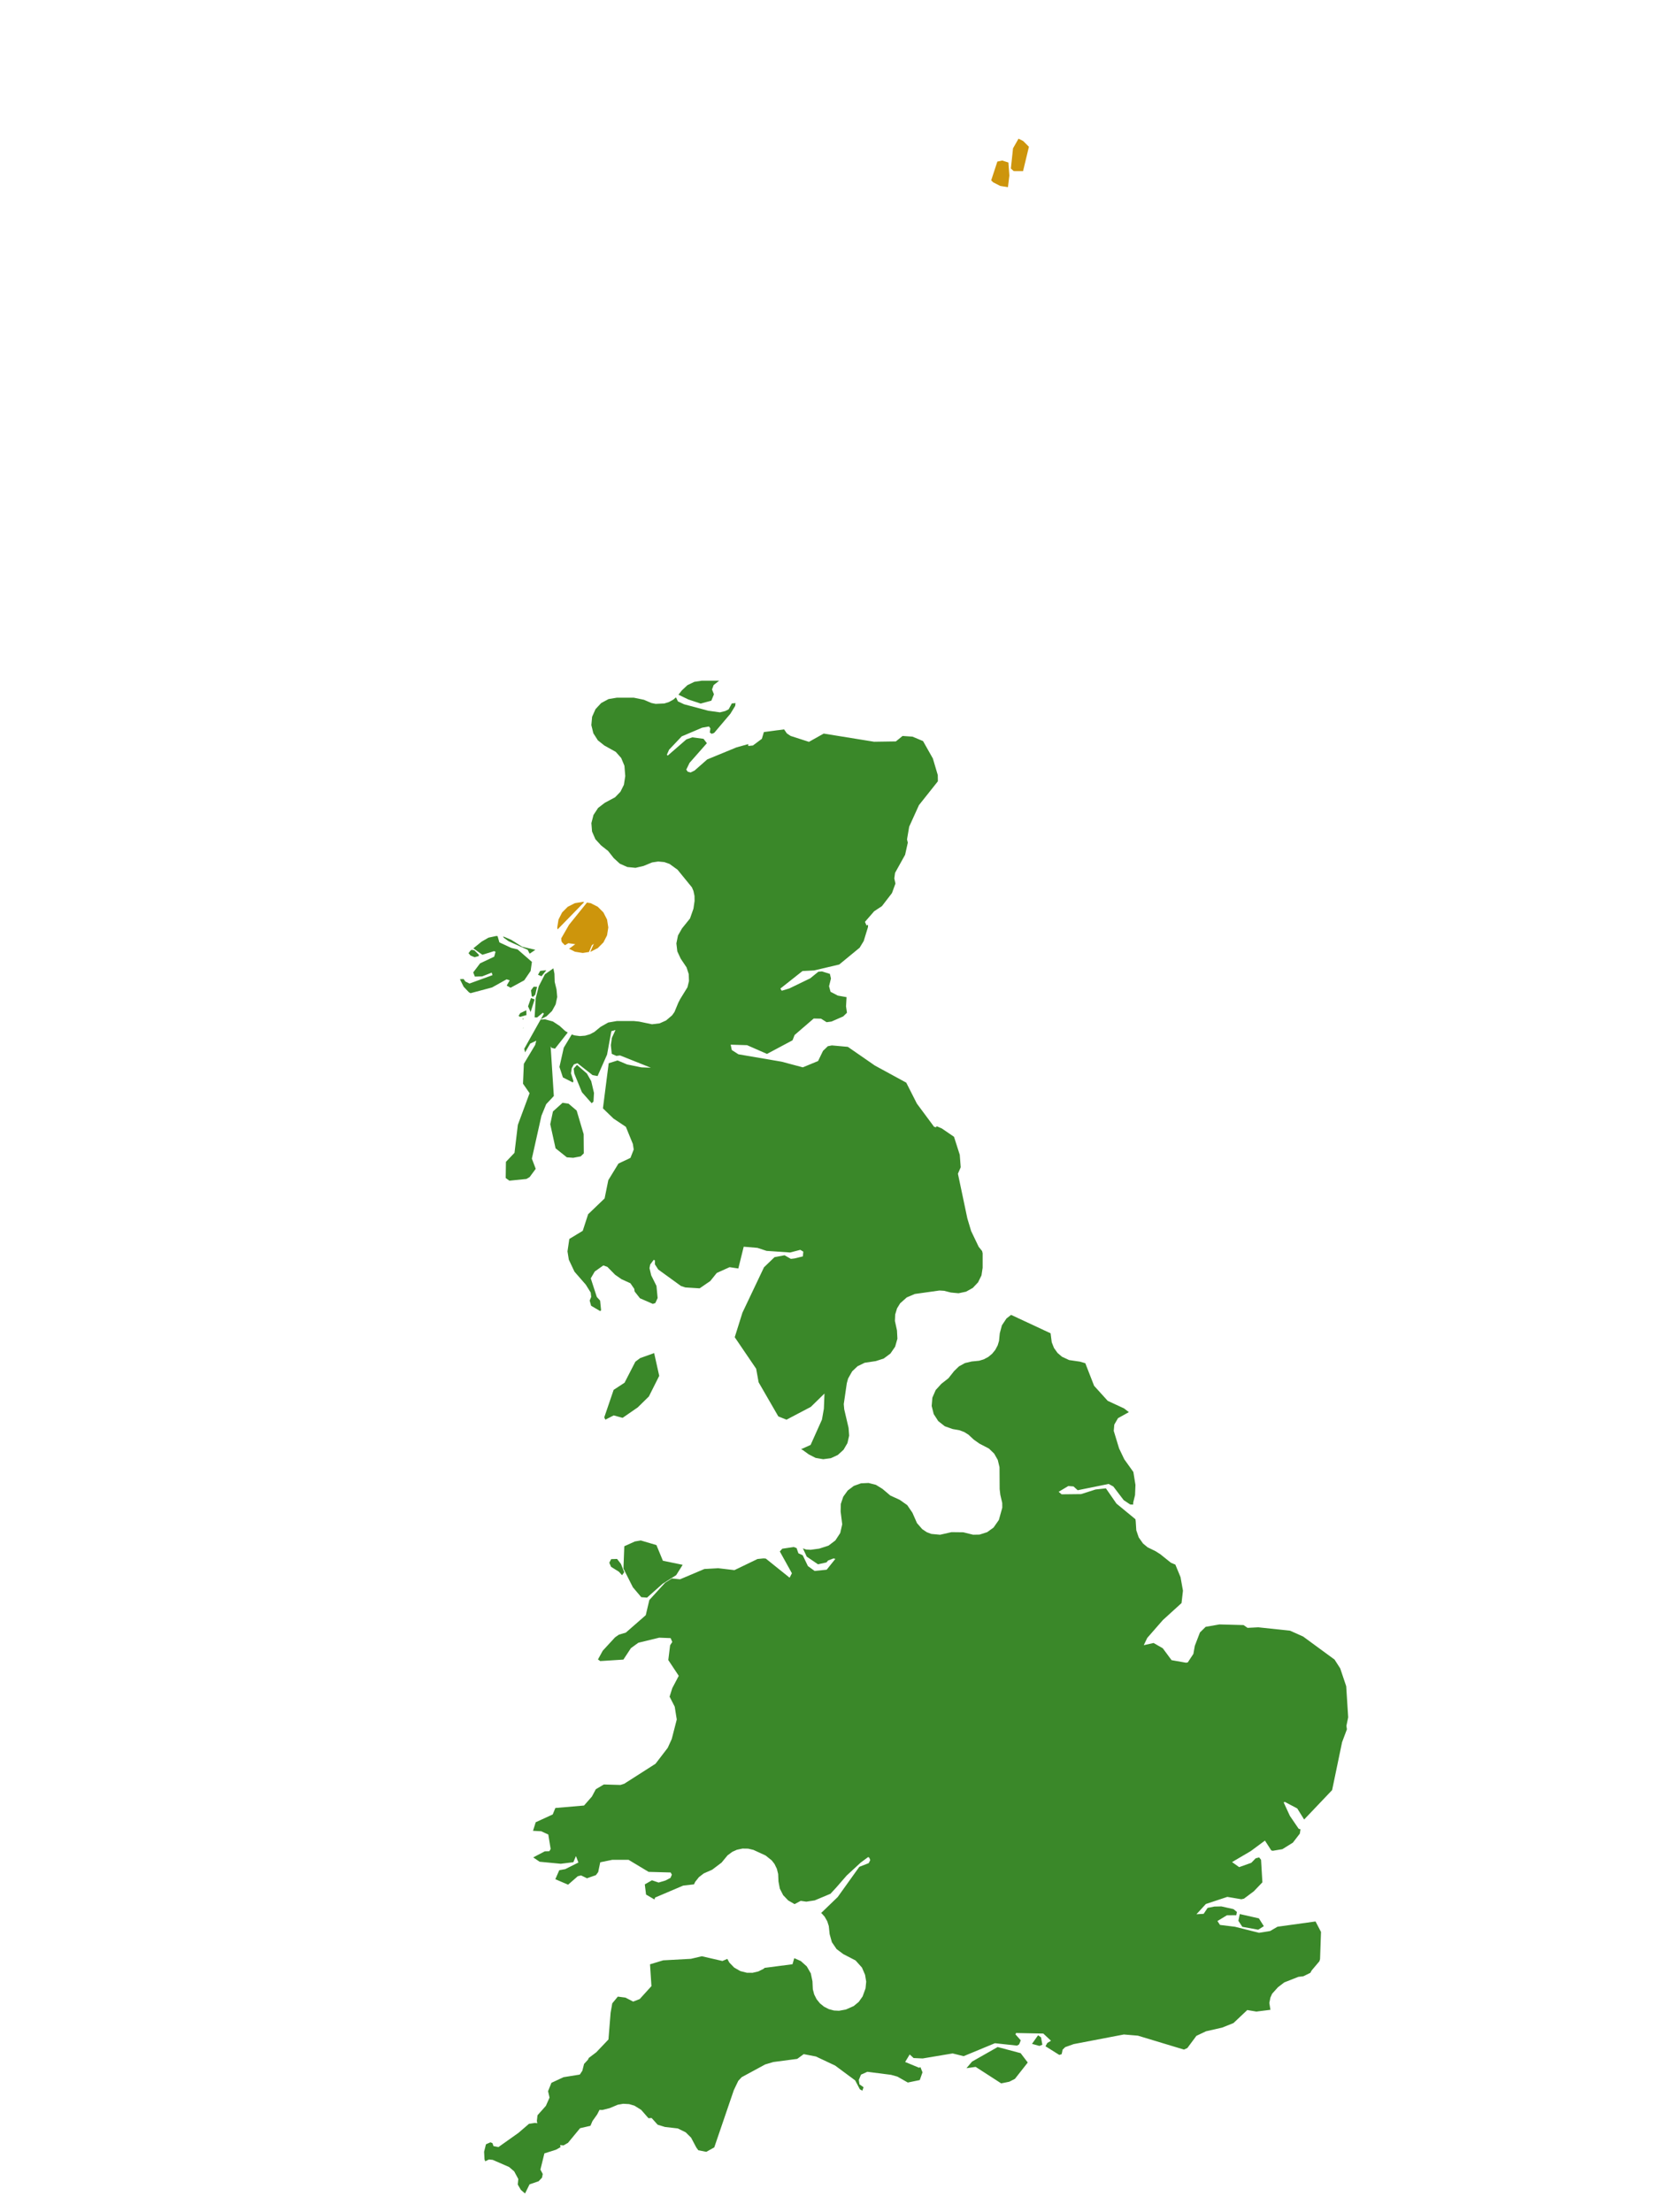 <?xml version="1.0" encoding="UTF-8"?>
<svg xmlns="http://www.w3.org/2000/svg" xmlns:xlink="http://www.w3.org/1999/xlink" width="378pt" height="504pt" viewBox="0 0 378 504" version="1.1">
<g id="data">
<rect x="0" y="0" width="378" height="504" style="fill:rgb(100%,100%,100%);fill-opacity:1;stroke:none;"/>
<path style=" stroke:none;fill-rule:nonzero;fill:rgb(100%,100%,100%);fill-opacity:1;" d="M 53.309 504 L 324.691 504 L 324.691 0 L 53.309 0 Z M 53.309 504 "/>
<path style=" stroke:none;fill-rule:nonzero;fill:rgb(22.745%,53.333%,16.078%);fill-opacity:1;" d="M 120.52 483.867 L 121.906 483.652 L 122.422 483.73 L 122.32 483.223 L 122.473 481.906 L 124.375 479.77 L 125.211 477.887 L 124.875 476.422 L 125.641 474.52 L 128.387 473.238 L 132.105 472.641 L 132.68 471.785 L 133.078 470.219 L 133.961 469.258 L 134.164 468.844 L 135.859 467.562 L 138.637 464.641 L 139.129 458.543 L 139.504 456.414 L 140.77 454.879 L 142.492 455.105 L 144.27 456.016 L 145.762 455.43 L 148.43 452.488 L 148.105 447.52 L 151.105 446.613 L 157.422 446.27 L 159.91 445.684 L 164.598 446.762 L 165.723 446.285 L 166.176 447.121 L 167.281 448.258 L 168.668 449.059 L 170.176 449.445 L 171.461 449.453 L 172.762 449.152 L 173.945 448.566 L 174.23 448.328 L 180.57 447.504 L 180.969 446.121 L 182.457 446.773 L 183.824 447.996 L 184.742 449.59 L 185.117 451.387 L 185.203 453.211 L 185.512 454.387 L 186.059 455.469 L 186.82 456.414 L 187.766 457.18 L 188.844 457.73 L 190.02 458.047 L 191.164 458.105 L 192.727 457.82 L 194.523 457.027 L 195.668 456.078 L 196.547 454.832 L 197.211 453.012 L 197.363 451.473 L 197.105 449.918 L 196.398 448.27 L 194.938 446.641 L 192.148 445.199 L 190.617 444.055 L 189.543 442.48 L 189.031 440.641 L 188.84 438.809 L 188.5 437.742 L 187.895 436.672 L 187.242 435.938 L 187.086 435.84 L 190.867 432.195 L 195.793 425.312 L 197.93 424.473 L 198.285 423.781 L 198.07 423.238 L 197.812 423.082 L 196.094 424.355 L 192.906 427.301 L 190.57 429.988 L 189.223 431.449 L 185.629 432.957 L 183.715 433.246 L 182.441 433.062 L 181.051 433.805 L 181.023 433.797 L 179.582 432.965 L 178.438 431.762 L 177.684 430.281 L 177.375 428.648 L 177.301 426.941 L 177.004 425.754 L 176.465 424.652 L 175.84 423.848 L 174.441 422.73 L 171.66 421.449 L 170.465 421.172 L 169.176 421.152 L 167.91 421.418 L 166.848 421.895 L 165.762 422.707 L 164.41 424.348 L 162.273 425.965 L 160.344 426.816 L 159.238 427.672 L 158.383 428.754 L 158.137 429.301 L 155.656 429.59 L 149.27 432.309 L 149.113 432.746 L 147.203 431.633 L 146.918 429.309 L 148.539 428.379 L 150.066 428.891 L 151.641 428.422 L 152.766 427.832 L 153.086 427.098 L 152.809 426.598 L 147.785 426.461 L 143.211 423.711 L 139.504 423.715 L 136.766 424.277 L 136.293 426.516 L 135.777 427.203 L 133.742 427.918 L 132.395 427.266 L 131.648 427.453 L 129.438 429.379 L 126.531 428.133 L 127.426 426.082 L 128.797 425.832 L 131.793 424.328 L 131.227 422.867 L 130.641 424.258 L 127.77 424.613 L 122.949 424.152 L 121.496 423.164 L 124.125 421.781 L 125.168 421.754 L 125.465 421.238 L 124.93 417.953 L 123.328 417.211 L 121.445 417.105 L 122.062 415.152 L 125.934 413.379 L 126.539 411.906 L 133.074 411.344 L 134.871 409.289 L 135.754 407.633 L 137.586 406.551 L 141.359 406.66 L 142.219 406.391 L 149.359 401.828 L 152.137 398.207 L 153.055 396.195 L 154.199 391.746 L 153.734 388.82 L 152.566 386.543 L 153.18 384.598 L 154.652 381.797 L 152.27 378.203 L 152.684 374.836 L 153.176 374.082 L 152.805 373.207 L 150.203 373.105 L 145.449 374.258 L 143.758 375.484 L 142.039 378.098 L 136.758 378.434 L 136.246 378.062 L 137.34 376.066 L 140.148 373.02 L 141.023 372.414 L 142.59 371.953 L 147.133 367.984 L 147.953 364.523 L 151.551 360.582 L 153.094 359.609 L 154.941 359.809 L 160.492 357.457 L 163.645 357.281 L 167.34 357.715 L 172.598 355.18 L 173.934 355.047 L 174.484 355.082 L 179.91 359.441 L 180.434 358.43 L 177.68 353.461 L 178.242 352.836 L 180.867 352.449 L 181.504 352.695 L 181.914 353.875 L 182.898 354.332 L 184.078 356.789 L 185.613 357.902 L 188.359 357.621 L 190.336 355.148 L 189.906 355.051 L 188.668 355.527 L 188.312 355.957 L 186.379 356.387 L 183.812 354.641 L 182.945 352.762 L 183.664 353.02 L 184.695 353.082 L 186.664 352.816 L 188.766 352.137 L 190.336 350.953 L 191.445 349.254 L 191.898 347.277 L 191.535 344.359 L 191.582 342.625 L 192.137 340.98 L 193.152 339.574 L 194.539 338.527 L 196.168 337.938 L 197.902 337.859 L 199.582 338.289 L 201.059 339.199 L 202.855 340.719 L 204.996 341.699 L 206.711 342.902 L 207.891 344.637 L 208.934 347.004 L 210.121 348.371 L 211.164 349.074 L 212.203 349.469 L 214.195 349.656 L 216.793 349.066 L 219.484 349.098 L 221.719 349.652 L 223.18 349.625 L 224.918 349.07 L 226.379 348.016 L 227.59 346.281 L 228.367 343.488 L 228.355 342.414 L 227.922 340.559 L 227.77 339.27 L 227.738 334.27 L 227.34 332.613 L 226.52 331.168 L 225.34 330.027 L 223.137 328.879 L 221.855 327.969 L 220.688 326.875 L 219.715 326.262 L 218.641 325.852 L 217.066 325.574 L 215.273 324.941 L 213.777 323.762 L 212.746 322.164 L 212.281 320.32 L 212.438 318.426 L 213.199 316.68 L 214.48 315.273 L 216.105 313.996 L 217.383 312.375 L 218.5 311.293 L 219.863 310.543 L 221.375 310.184 L 223.113 310.008 L 224.125 309.703 L 225.156 309.16 L 226.047 308.43 L 226.773 307.539 L 227.32 306.508 L 227.625 305.5 L 227.797 303.762 L 228.281 301.949 L 229.32 300.387 L 230.375 299.562 L 239.375 303.762 L 239.637 305.805 L 240.145 307.094 L 240.957 308.234 L 241.961 309.094 L 243.598 309.859 L 246.047 310.215 L 247.285 310.574 L 249.289 315.723 L 252.391 319.148 L 256.121 320.875 L 257.207 321.723 L 254.738 323.094 L 253.891 324.555 L 253.766 325.996 L 254.984 329.992 L 256.16 332.453 L 258.238 335.363 L 258.711 338.309 L 258.617 340.621 L 258.207 342.285 L 258.184 342.781 L 257.508 342.754 L 256.035 341.773 L 253.664 338.656 L 252.602 338.082 L 245.551 339.512 L 244.59 338.645 L 243.406 338.559 L 241.211 339.871 L 241.887 340.445 L 246.324 340.395 L 249.617 339.344 L 251.977 339.082 L 254.383 342.559 L 258.707 346.117 L 258.773 346.609 L 258.902 348.645 L 259.457 350.262 L 260.441 351.656 L 261.48 352.516 L 263.273 353.391 L 264.363 354.082 L 266.793 356.031 L 267.703 356.418 L 267.793 356.438 L 268.98 359.305 L 269.535 362.402 L 269.211 365.219 L 264.953 369.094 L 261.395 373.164 L 260.602 374.816 L 262.844 374.312 L 264.938 375.52 L 266.938 378.227 L 270.219 378.805 L 270.625 378.746 L 271.91 376.797 L 272.234 374.961 L 273.406 371.914 L 274.707 370.633 L 277.852 370.086 L 283.344 370.234 L 284.254 370.867 L 286.703 370.742 L 293.949 371.516 L 296.914 372.844 L 304.07 378.086 L 305.367 380.105 L 306.73 384.164 L 307.18 391.25 L 306.777 393.191 L 306.891 393.977 L 305.789 396.918 L 303.52 407.832 L 297.145 414.531 L 295.578 412.012 L 292.742 410.516 L 292.48 410.637 L 293.898 413.703 L 295.891 416.629 L 296.312 416.766 L 296.164 417.742 L 294.574 419.805 L 292.191 421.289 L 290.004 421.656 L 289.66 421.574 L 288.215 419.332 L 284.977 421.73 L 280.719 424.23 L 282.34 425.379 L 285.105 424.398 L 286.098 423.375 L 286.895 423.164 L 287.328 423.711 L 287.633 428.844 L 285.688 430.875 L 283.441 432.559 L 282.844 432.699 L 279.645 432.16 L 274.75 433.781 L 272.609 436.117 L 274.254 436.016 L 275.152 434.668 L 276.684 434.363 L 278.285 434.328 L 281.055 434.949 L 281.828 435.59 L 281.691 436.328 L 279.555 436.348 L 277.391 437.656 L 277.969 438.547 L 281.383 438.965 L 286.863 440.34 L 289.395 439.938 L 291.074 438.957 L 299.742 437.758 L 300.988 440.148 L 300.773 446.324 L 300.625 446.824 L 298.875 448.898 L 298.562 449.461 L 296.973 450.242 L 295.84 450.375 L 292.621 451.641 L 291.18 452.742 L 289.848 454.227 L 289.461 455.094 L 289.215 456.324 L 289.465 457.887 L 286.254 458.289 L 284.188 457.938 L 281.043 460.906 L 278.484 461.934 L 274.789 462.777 L 272.598 463.816 L 270.539 466.59 L 269.762 466.949 L 259.27 463.777 L 256.07 463.508 L 244.629 465.699 L 242.703 466.391 L 242.113 466.965 L 241.902 467.984 L 241.359 468.164 L 238.211 466.188 L 238.633 465.438 L 239.469 464.934 L 237.715 463.297 L 231.496 463.172 L 231.379 463.496 L 232.574 464.836 L 232.215 465.75 L 231.738 466.043 L 226.691 465.496 L 219.566 468.449 L 217.055 467.824 L 210.223 468.969 L 208.164 468.875 L 207.273 468.059 L 206.238 469.77 L 209.43 471.09 L 209.715 470.938 L 210.188 472.129 L 209.566 473.891 L 206.844 474.453 L 204.453 473.098 L 203.016 472.699 L 197.625 472.008 L 196.176 472.656 L 195.68 473.863 L 195.832 474.871 L 196.758 475.523 L 196.488 476.305 L 195.918 475.996 L 194.852 473.973 L 190.289 470.59 L 185.898 468.52 L 183.121 467.984 L 181.648 469.066 L 176.207 469.781 L 174.34 470.336 L 168.992 473.234 L 168.215 474.07 L 167.203 476.18 L 162.746 489.227 L 160.93 490.242 L 159.117 489.887 L 158.66 489.273 L 157.461 487.012 L 156.23 485.793 L 154.438 484.914 L 151.508 484.578 L 149.848 484.066 L 148.469 482.535 L 147.758 482.586 L 146.086 480.676 L 144.551 479.723 L 143.359 479.371 L 142.008 479.293 L 140.781 479.504 L 138.906 480.289 L 137.219 480.711 L 136.598 480.68 L 136.074 481.707 L 134.992 483.23 L 134.527 484.32 L 134.508 484.32 L 132.168 484.859 L 129.414 488.195 L 128.395 488.781 L 127.621 488.703 L 127.715 489.172 L 126.715 489.746 L 124.039 490.598 L 123.133 494.289 L 123.664 495.293 L 123.496 496.125 L 122.723 496.945 L 120.66 497.648 L 119.629 499.73 L 118.676 498.91 L 117.969 497.691 L 118.094 496.438 L 117.156 494.691 L 115.984 493.691 L 112.254 492.07 L 111.41 491.984 L 110.559 492.398 L 110.395 491.949 L 110.301 490.227 L 110.715 488.559 L 110.742 488.516 L 111.738 488.078 L 112.199 488.254 L 112.445 488.938 L 113.574 489.156 L 118.145 485.91 Z M 109.746 214.52 L 111.309 213.621 L 113.066 213.242 L 113.371 213.27 L 113.785 214.699 L 116.457 215.945 L 117.93 216.301 L 121.195 219.145 L 120.902 221.207 L 119.445 223.34 L 116.336 225.031 L 115.453 224.539 L 116.137 223.34 L 115.426 223.117 L 112.109 224.969 L 107.211 226.273 L 106.848 226.07 L 105.645 224.812 L 104.867 223.25 L 104.836 223.074 L 105.629 223.051 L 106.039 223.617 L 106.973 224.074 L 112.215 222.164 L 112.035 221.59 L 109.863 222.445 L 108.199 222.488 L 107.824 221.539 L 109.387 219.473 L 112.602 217.957 L 112.906 216.82 L 112.555 216.699 L 109.906 217.52 L 107.848 216.055 Z M 114.609 213.391 L 114.859 213.418 L 116.512 214.133 L 118.977 215.695 L 121.824 216.352 L 121.961 216.41 L 120.676 217.27 L 120.23 216.391 L 115.879 214.434 L 114.812 213.664 Z M 126.086 220.613 L 126.328 221.84 L 126.387 223.715 L 126.805 225.418 L 126.961 227.133 L 126.605 228.82 L 125.777 230.328 L 124.539 231.527 L 123.223 232.203 L 123.93 230.938 L 123.672 230.734 L 122.387 231.797 L 121.809 231.777 L 122.07 227.406 L 122.762 224.691 L 124.16 221.969 Z M 123.172 232.289 L 124.207 232.234 L 125.98 232.719 L 127.516 233.73 L 128.777 234.887 L 129.359 235.234 L 126.449 238.918 L 125.672 238.734 L 125.461 238.363 L 126.188 249.699 L 124.449 251.559 L 123.367 254.191 L 121.184 263.965 L 122.062 266.289 L 120.68 268.164 L 119.945 268.598 L 116.059 268.992 L 115.223 268.383 L 115.277 264.699 L 117.227 262.641 L 117.992 256.27 L 120.664 249.059 L 119.164 246.891 L 119.359 242.367 L 121.945 238.055 L 122.191 237.094 L 120.824 237.742 L 119.637 239.75 L 119.449 238.93 Z M 130.273 235.672 L 130.898 235.887 L 132.117 236.047 L 133.34 235.949 L 134.426 235.629 L 135.426 235.105 L 136.848 233.938 L 138.578 232.957 L 140.539 232.617 L 144.414 232.617 L 145.605 232.738 L 148.555 233.355 L 150.297 233.145 L 151.773 232.484 L 153.129 231.328 L 153.676 230.562 L 154.551 228.449 L 154.973 227.625 L 156.637 224.926 L 156.984 223.496 L 156.922 221.91 L 156.434 220.402 L 155.098 218.41 L 154.324 216.746 L 154.113 214.922 L 154.48 213.125 L 155.387 211.527 L 157.219 209.25 L 158 207.023 L 158.258 205.266 L 158.242 204.121 L 158.004 202.988 L 157.648 202.156 L 154.375 198.141 L 152.562 196.828 L 151.363 196.406 L 149.969 196.273 L 148.586 196.48 L 146.633 197.285 L 144.805 197.711 L 142.938 197.531 L 141.227 196.77 L 139.844 195.504 L 138.566 193.879 L 136.945 192.602 L 135.656 191.188 L 134.895 189.434 L 134.746 187.527 L 135.223 185.672 L 136.273 184.074 L 137.789 182.906 L 140.141 181.645 L 141.371 180.375 L 142.156 178.793 L 142.461 176.82 L 142.277 174.469 L 141.539 172.691 L 140.297 171.293 L 137.703 169.848 L 136.215 168.66 L 135.191 167.055 L 134.738 165.203 L 134.91 163.305 L 135.684 161.566 L 136.98 160.168 L 138.66 159.266 L 140.539 158.953 L 144.414 158.953 L 146.719 159.43 L 148.41 160.16 L 149.379 160.359 L 151.367 160.27 L 152.414 159.941 L 153.41 159.395 L 154.02 158.875 L 154.465 159.797 L 155.875 160.457 L 161.363 161.918 L 164.043 162.293 L 165.242 161.992 L 166.016 161.605 L 166.75 160.258 L 167.59 160.184 L 167.508 160.828 L 166.418 162.609 L 162.723 166.969 L 162.176 167.184 L 161.727 166.895 L 161.859 165.949 L 161.531 165.508 L 159.984 165.785 L 155.32 167.77 L 152.441 170.812 L 151.949 171.945 L 152.141 172.145 L 156.391 168.453 L 157.75 167.98 L 160.301 168.324 L 161.059 169.32 L 157.109 173.805 L 156.367 175.34 L 156.707 175.816 L 157.367 175.984 L 158.262 175.543 L 161.141 173.016 L 167.809 170.273 L 170.48 169.527 L 170.492 169.949 L 171.555 169.84 L 173.59 168.316 L 174.047 166.781 L 178.648 166.168 L 179.285 167.09 L 180.148 167.668 L 184.32 169.012 L 187.676 167.129 L 199.164 168.988 L 204.117 168.914 L 205.648 167.672 L 207.91 167.828 L 210.312 168.836 L 212.551 172.801 L 213.672 176.582 L 213.695 178 L 209.383 183.426 L 207.156 188.34 L 206.664 191.242 L 206.844 191.973 L 206.227 194.742 L 203.938 198.859 L 203.766 200.121 L 204.023 201.305 L 203.23 203.473 L 200.949 206.438 L 199.18 207.605 L 197.078 210.023 L 197.434 210.84 L 197.785 210.703 L 197.762 211.238 L 196.797 214.387 L 195.867 215.914 L 191.215 219.742 L 185.52 221.086 L 182.848 221.227 L 177.805 225.219 L 178.117 225.715 L 179.844 225.195 L 184.609 222.887 L 186.457 221.387 L 187.289 221.316 L 189.086 221.875 L 189.332 222.922 L 188.898 224.691 L 189.238 225.953 L 190.898 226.824 L 192.887 227.176 L 192.766 229.289 L 192.98 230.727 L 192.117 231.57 L 189.461 232.73 L 188.344 232.883 L 187.07 232.078 L 185.406 232.043 L 181.047 235.801 L 180.578 237.004 L 174.762 240.109 L 170.215 238.117 L 166.48 238.004 L 166.738 239.223 L 168.246 240.195 L 178.062 241.875 L 182.922 243.168 L 186.398 241.73 L 187.52 239.418 L 188.617 238.355 L 189.539 238.172 L 193.184 238.5 L 199.34 242.762 L 206.488 246.656 L 208.91 251.43 L 212.824 256.707 L 213.266 256.828 L 213.434 256.586 L 214.602 257.098 L 217.371 258.992 L 218.68 263.094 L 218.895 265.934 L 218.262 267.402 L 220.406 277.574 L 221.27 280.457 L 222.984 284.039 L 223.773 285.027 L 223.891 285.527 L 223.891 288.832 L 223.629 290.566 L 222.855 292.141 L 221.652 293.418 L 220.121 294.273 L 218.402 294.637 L 216.656 294.469 L 215.086 294.074 L 214.051 294.012 L 208.441 294.801 L 206.609 295.578 L 205.094 296.93 L 204.391 298.078 L 203.965 299.48 L 203.906 300.945 L 204.375 303.102 L 204.473 304.992 L 203.953 306.816 L 202.879 308.375 L 201.359 309.508 L 199.559 310.09 L 197.016 310.473 L 195.395 311.262 L 194.164 312.426 L 193.242 314.059 L 192.945 315.125 L 192.25 319.887 L 192.355 321.078 L 193.344 325.305 L 193.48 327.059 L 193.09 328.77 L 192.203 330.289 L 190.902 331.473 L 189.309 332.215 L 187.566 332.445 L 185.836 332.148 L 184.273 331.344 L 182.863 330.324 L 182.523 330.168 L 184.695 329.191 L 187.281 323.422 L 187.719 320.934 L 187.855 317.484 L 184.742 320.527 L 179.199 323.441 L 177.336 322.691 L 172.852 314.926 L 172.289 311.832 L 167.406 304.652 L 169.164 299.059 L 174.074 288.723 L 176.465 286.418 L 178.758 285.98 L 180.191 286.805 L 181.016 286.711 L 182.934 286.238 L 183.031 285.16 L 182.344 284.746 L 180.035 285.352 L 174.656 284.98 L 172.566 284.293 L 169.453 284.031 L 168.227 288.992 L 166.234 288.695 L 163.312 290.012 L 161.832 291.855 L 159.41 293.516 L 156.156 293.312 L 155.16 292.984 L 149.984 289.23 L 149.215 288.043 L 149.23 287.168 L 148.945 287.023 L 148.156 288.078 L 147.988 288.91 L 148.375 290.555 L 149.574 292.961 L 149.84 295.727 L 149.309 296.871 L 148.746 297.059 L 145.816 295.781 L 144.602 294.238 L 144.508 293.621 L 143.633 292.355 L 141.613 291.438 L 140.164 290.434 L 138.398 288.637 L 137.465 288.297 L 135.512 289.684 L 134.605 291.238 L 135.977 295.473 L 136.734 296.309 L 136.957 298.523 L 136.742 298.695 L 134.684 297.484 L 134.359 296.305 L 134.707 295.457 L 134.594 294.48 L 133.473 292.68 L 130.895 289.723 L 129.605 286.988 L 129.301 285.094 L 129.719 282.266 L 132.777 280.41 L 134.004 276.633 L 137.758 273.035 L 138.602 268.871 L 140.918 265.086 L 143.645 263.801 L 144.391 261.887 L 144.195 260.621 L 142.602 256.719 L 139.777 254.832 L 137.379 252.512 L 138.688 242.234 L 140.711 241.594 L 142.887 242.512 L 146.156 243.176 L 148.301 243.254 L 141.262 240.453 L 140.441 240.562 L 139.387 240.086 L 139.184 238.121 L 139.414 236.461 L 140.238 234.648 L 139.293 234.938 L 138.32 240.258 L 136.156 245.152 L 135.023 244.945 L 131.566 242.223 L 130.758 242.5 L 130.27 243.348 L 130.094 244.535 L 130.664 246.309 L 130.52 246.613 L 128.258 245.465 L 127.469 243.074 L 128.453 238.691 Z M 154.582 158.273 L 155.355 157.293 L 156.629 156.098 L 158.199 155.34 L 159.922 155.078 L 163.801 155.078 L 163.855 155.086 L 162.602 156.074 L 162.234 157.082 L 162.672 158.176 L 162.078 159.633 L 159.645 160.289 L 156.84 159.359 Z M 119.078 234.406 L 119.23 234.164 L 119.352 234.066 Z M 119.293 232.266 L 119.008 232.141 L 119.195 232.023 Z M 107.168 216.602 L 107.426 216.395 L 108.086 216.508 L 109.105 217.52 L 109.07 217.82 L 108.137 218.074 L 107.207 217.691 L 106.754 217.16 Z M 147.426 363.977 L 146.109 363.875 L 144.195 361.613 L 142.051 357.363 L 142.246 352.273 L 144.664 351.184 L 146.004 350.957 L 149.566 352.008 L 151.039 355.578 L 155.547 356.504 L 154.066 358.859 L 150.984 360.816 Z M 141.734 358.875 L 141.004 358.07 L 139.23 356.961 L 138.828 356.035 L 139.254 355.211 L 140.598 355.164 L 141.484 356.312 L 142.227 358.188 Z M 137.934 323.434 L 137.676 322.922 L 139.816 316.645 L 142.301 315.023 L 144.766 310.23 L 145.863 309.406 L 149.047 308.27 L 150.203 313.453 L 147.848 318.148 L 145.312 320.637 L 141.859 323.02 L 139.824 322.465 Z M 286.68 439.637 L 283.059 438.977 L 282.164 437.605 L 282.484 436.07 L 286.84 437.055 L 287.961 438.832 Z M 236.836 466.113 L 235.137 465.645 L 236.523 463.684 L 237.195 464.164 L 237.5 465.84 Z M 228.117 474.645 L 222.297 470.887 L 220.207 471.188 L 221.477 469.684 L 227.316 466.367 L 232.551 467.762 L 234.172 469.895 L 231.242 473.621 L 229.961 474.27 Z M 123.379 222.418 L 122.582 222.078 L 123.082 221.191 L 124.477 221.047 Z M 121.453 227.109 L 121.152 226.973 L 120.984 225.621 L 121.594 224.801 L 122.367 224.816 L 121.953 226.621 Z M 120.902 230.566 L 120.316 229.273 L 120.977 227.387 L 121.816 227.684 Z M 118.504 231.672 L 118.156 231.449 L 118.535 230.824 L 119.918 230.164 L 119.953 231.258 Z M 134.812 251.348 L 132.59 248.836 L 130.844 244.566 L 130.707 243.465 L 131.461 242.613 L 133.719 244.574 L 134.707 246.312 L 135.34 249.004 L 135.223 250.969 Z M 130.613 263.773 L 129.152 263.668 L 126.582 261.613 L 125.375 256.129 L 125.988 253.219 L 128.18 251.246 L 129.539 251.441 L 131.391 253.016 L 132.984 258.383 L 133.02 262.766 L 132.309 263.453 Z M 130.613 263.773 "/>
<path style=" stroke:none;fill-rule:nonzero;fill:rgb(80.392%,58.431%,4.706%);fill-opacity:1;" d="M 138.602 211.293 L 138.316 213.09 L 137.488 214.711 L 136.203 215.996 L 134.582 216.824 L 134.5 216.836 L 135.301 215.008 L 134.855 215.348 L 134.203 216.883 L 132.785 217.109 L 130.988 216.824 L 129.66 216.148 L 131.07 215.113 L 129.508 214.883 L 128.715 215.344 L 128.078 214.711 L 127.934 214.422 L 127.875 213.785 L 129.656 210.688 L 133.738 205.629 L 134.582 205.762 L 136.203 206.586 L 137.488 207.875 L 138.316 209.496 Z M 127.043 211.746 L 126.969 211.293 L 127.254 209.496 L 128.078 207.875 L 129.367 206.586 L 130.988 205.762 L 132.785 205.477 L 133.109 205.527 Z M 127.043 211.746 "/>
<path style=" stroke:none;fill-rule:nonzero;fill:rgb(80.392%,58.431%,4.706%);fill-opacity:1;" d="M 229.66 42.637 L 227.91 42.363 L 226.289 41.535 L 225.84 41.086 L 227.246 36.809 L 228.363 36.574 L 229.762 37.023 L 229.984 39.984 Z M 232.129 31.617 L 233.125 32.125 L 234.414 33.414 L 234.434 33.457 L 233.102 38.984 L 230.969 38.973 L 230.324 38.395 L 230.816 33.793 L 232.059 31.609 Z M 232.129 31.617 "/>
</g>
</svg>
